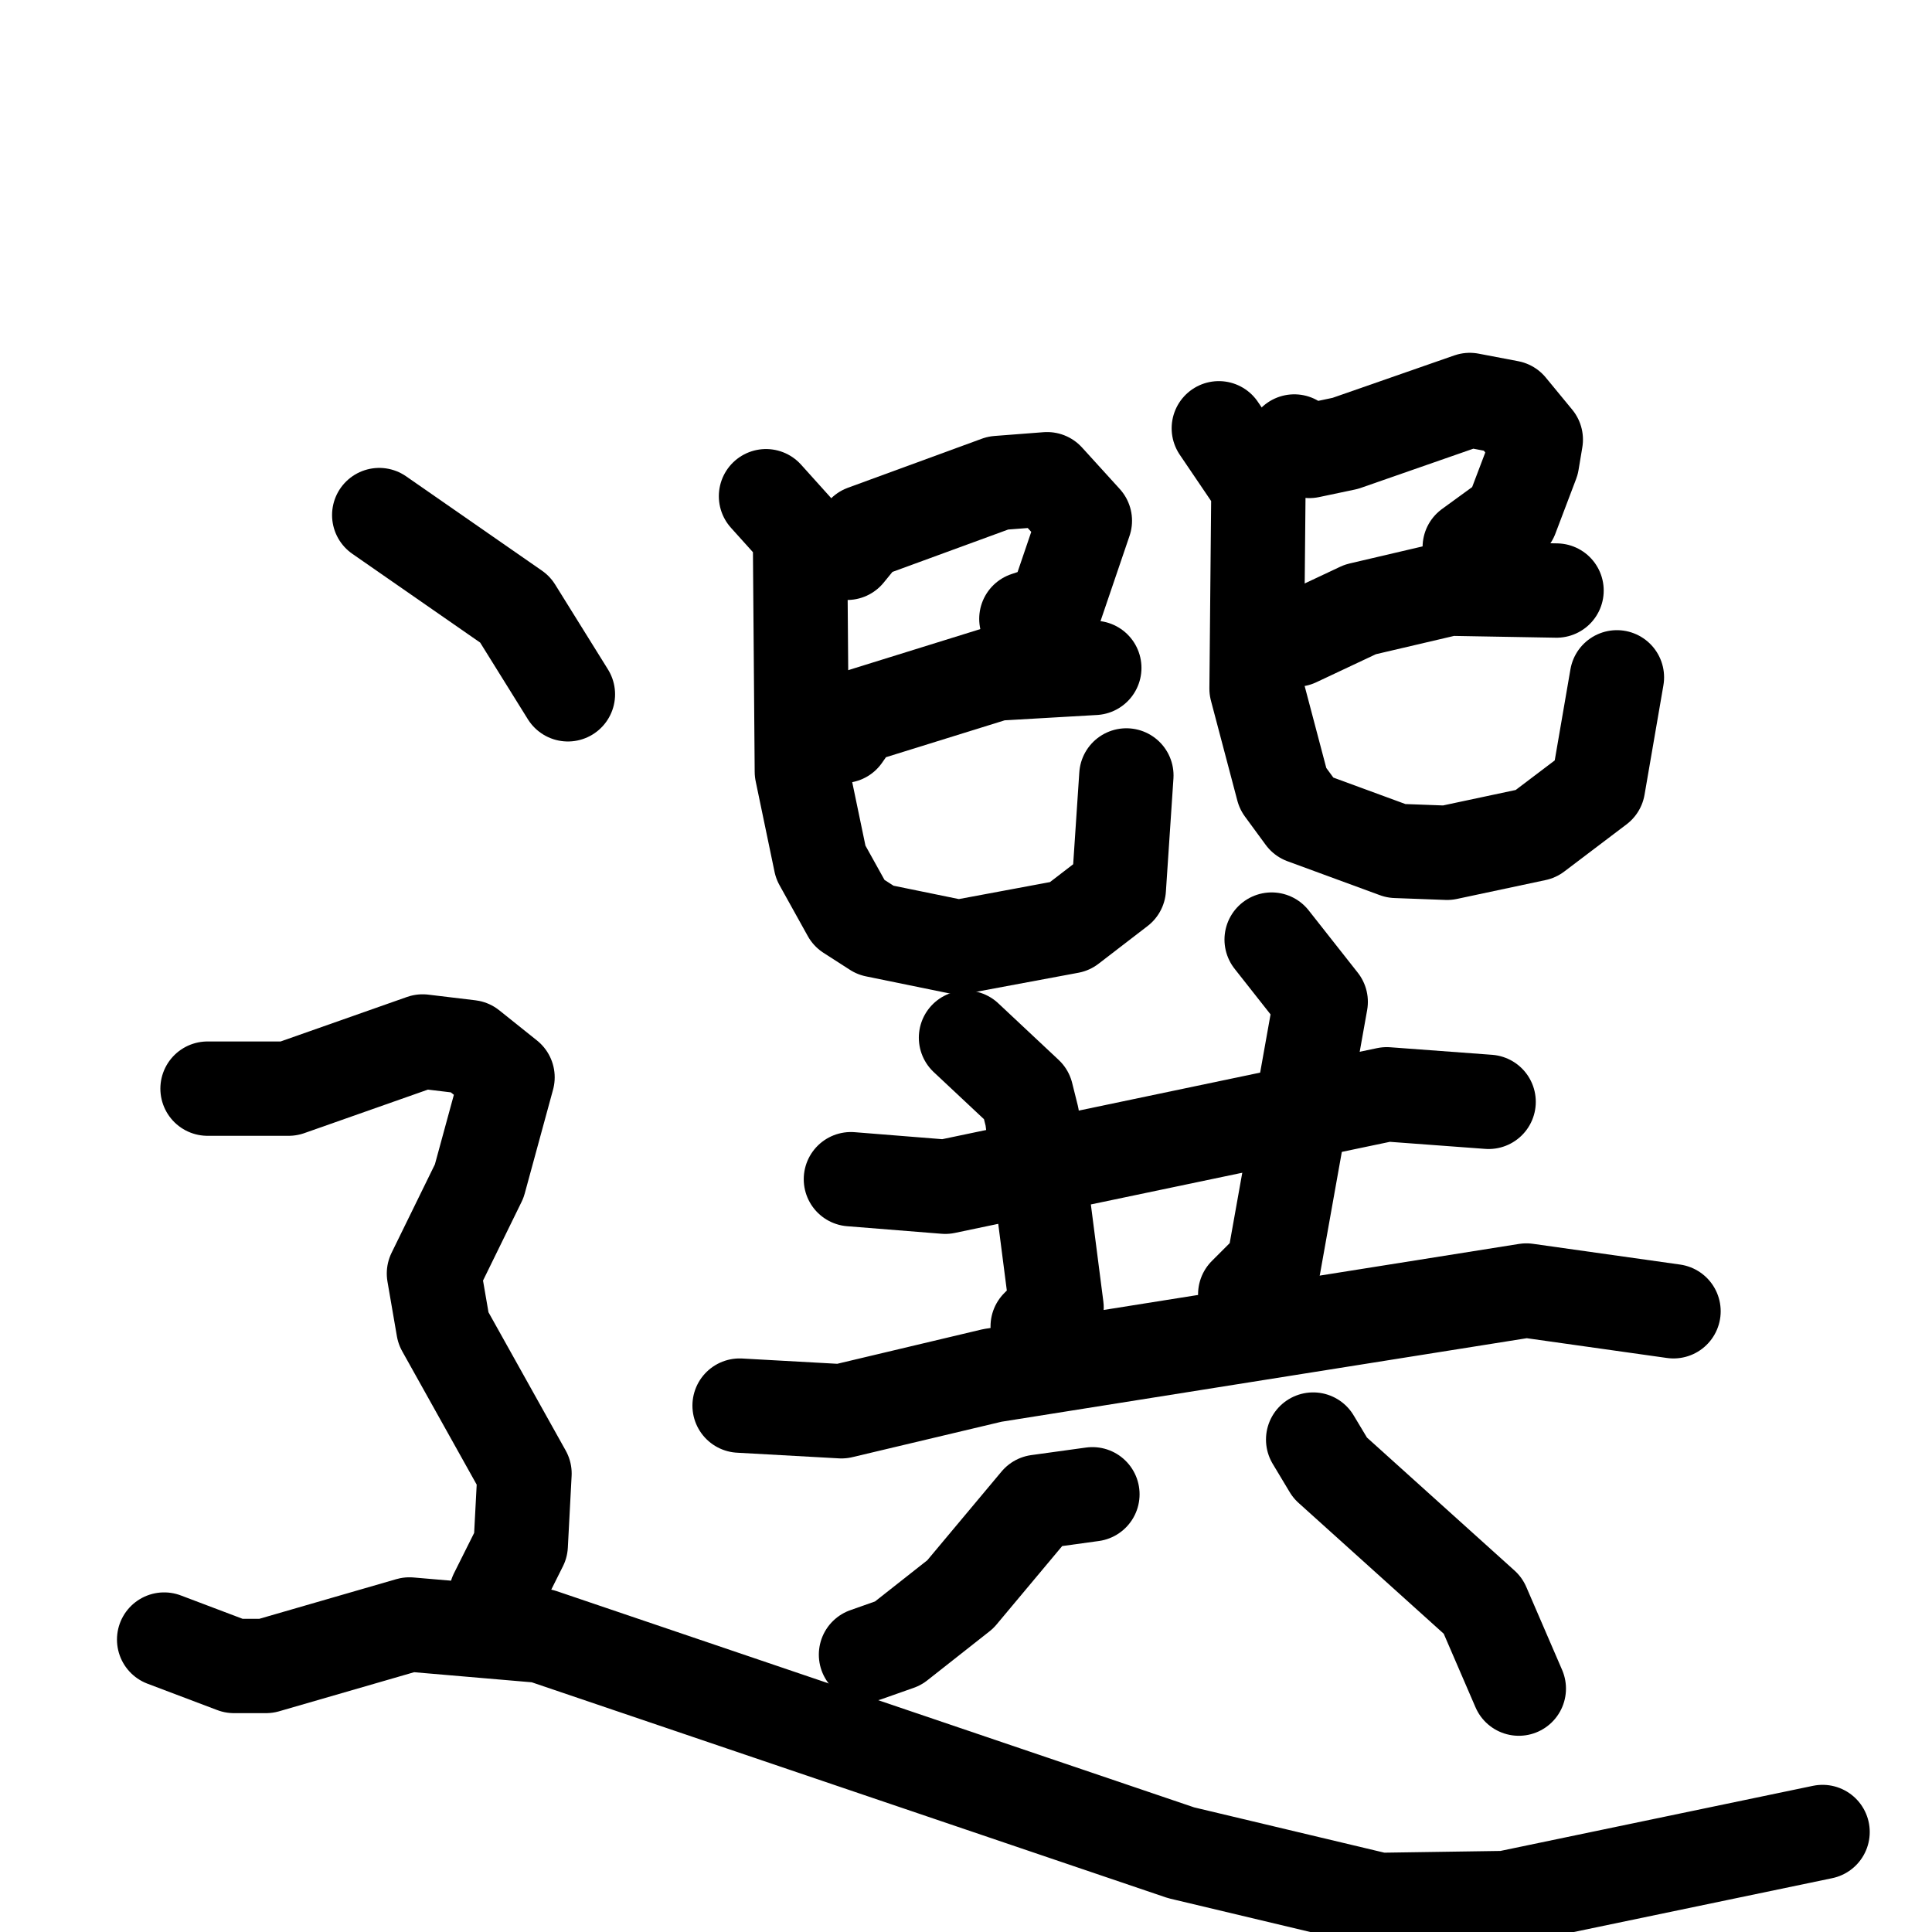 <svg xmlns="http://www.w3.org/2000/svg" viewBox="0 0 1024 1024">
  <g style="fill:none;stroke:#000000;stroke-width:50;stroke-linecap:round;stroke-linejoin:round;" transform="scale(1, 1) translate(0, 0)">
    <path d="M 449.0,293.0 L 458.0,282.0 L 529.0,256.0 L 555.0,254.0 L 575.0,276.0 L 559.0,323.0 L 544.0,328.0"/>
    <path d="M 447.0,390.0 L 454.0,380.0 L 528.0,357.0 L 580.0,354.0"/>
    <path d="M 406.0,263.0 L 424.0,283.0 L 425.0,409.0 L 435.0,457.0 L 450.0,484.0 L 464.0,493.0 L 508.0,502.0 L 567.0,491.0 L 593.0,471.0 L 597.0,411.0"/>
    <path d="M 686.0,234.0 L 694.0,239.0 L 713.0,235.0 L 779.0,212.0 L 800.0,216.0 L 814.0,233.0 L 812.0,245.0 L 801.0,274.0 L 779.0,290.0"/>
    <path d="M 687.0,339.0 L 721.0,323.0 L 768.0,312.0 L 825.0,313.0"/>
    <path d="M 646.0,227.0 L 667.0,258.0 L 666.0,365.0 L 680.0,418.0 L 691.0,433.0 L 740.0,451.0 L 767.0,452.0 L 814.0,442.0 L 847.0,417.0 L 857.0,359.0"/>
    <path d="M 451.0,625.0 L 501.0,629.0 L 735.0,580.0 L 789.0,584.0"/>
    <path d="M 512.0,550.0 L 544.0,580.0 L 547.0,592.0 L 560.0,693.0 L 550.0,703.0"/>
    <path d="M 674.0,498.0 L 700.0,531.0 L 675.0,671.0 L 660.0,686.0"/>
    <path d="M 392.0,745.0 L 446.0,748.0 L 526.0,729.0 L 809.0,684.0 L 887.0,695.0"/>
    <path d="M 579.0,792.0 L 550.0,796.0 L 509.0,845.0 L 476.0,871.0 L 459.0,877.0"/>
    <path d="M 696.0,763.0 L 705.0,778.0 L 786.0,851.0 L 805.0,895.0"/>
    <path d="M 201.0,273.0 L 273.0,323.0 L 301.0,368.0"/>
    <path d="M 110.0,577.0 L 153.0,577.0 L 224.0,552.0 L 249.0,555.0 L 269.0,571.0 L 254.0,626.0 L 230.0,675.0 L 235.0,704.0 L 278.0,781.0 L 276.0,819.0 L 263.0,845.0"/>
    <path d="M 87.0,869.0 L 124.0,883.0 L 141.0,883.0 L 217.0,861.0 L 287.0,867.0 L 626.0,982.0 L 731.0,1007.0 L 798.0,1006.0 L 966.0,971.0"/>
  </g>
</svg>
